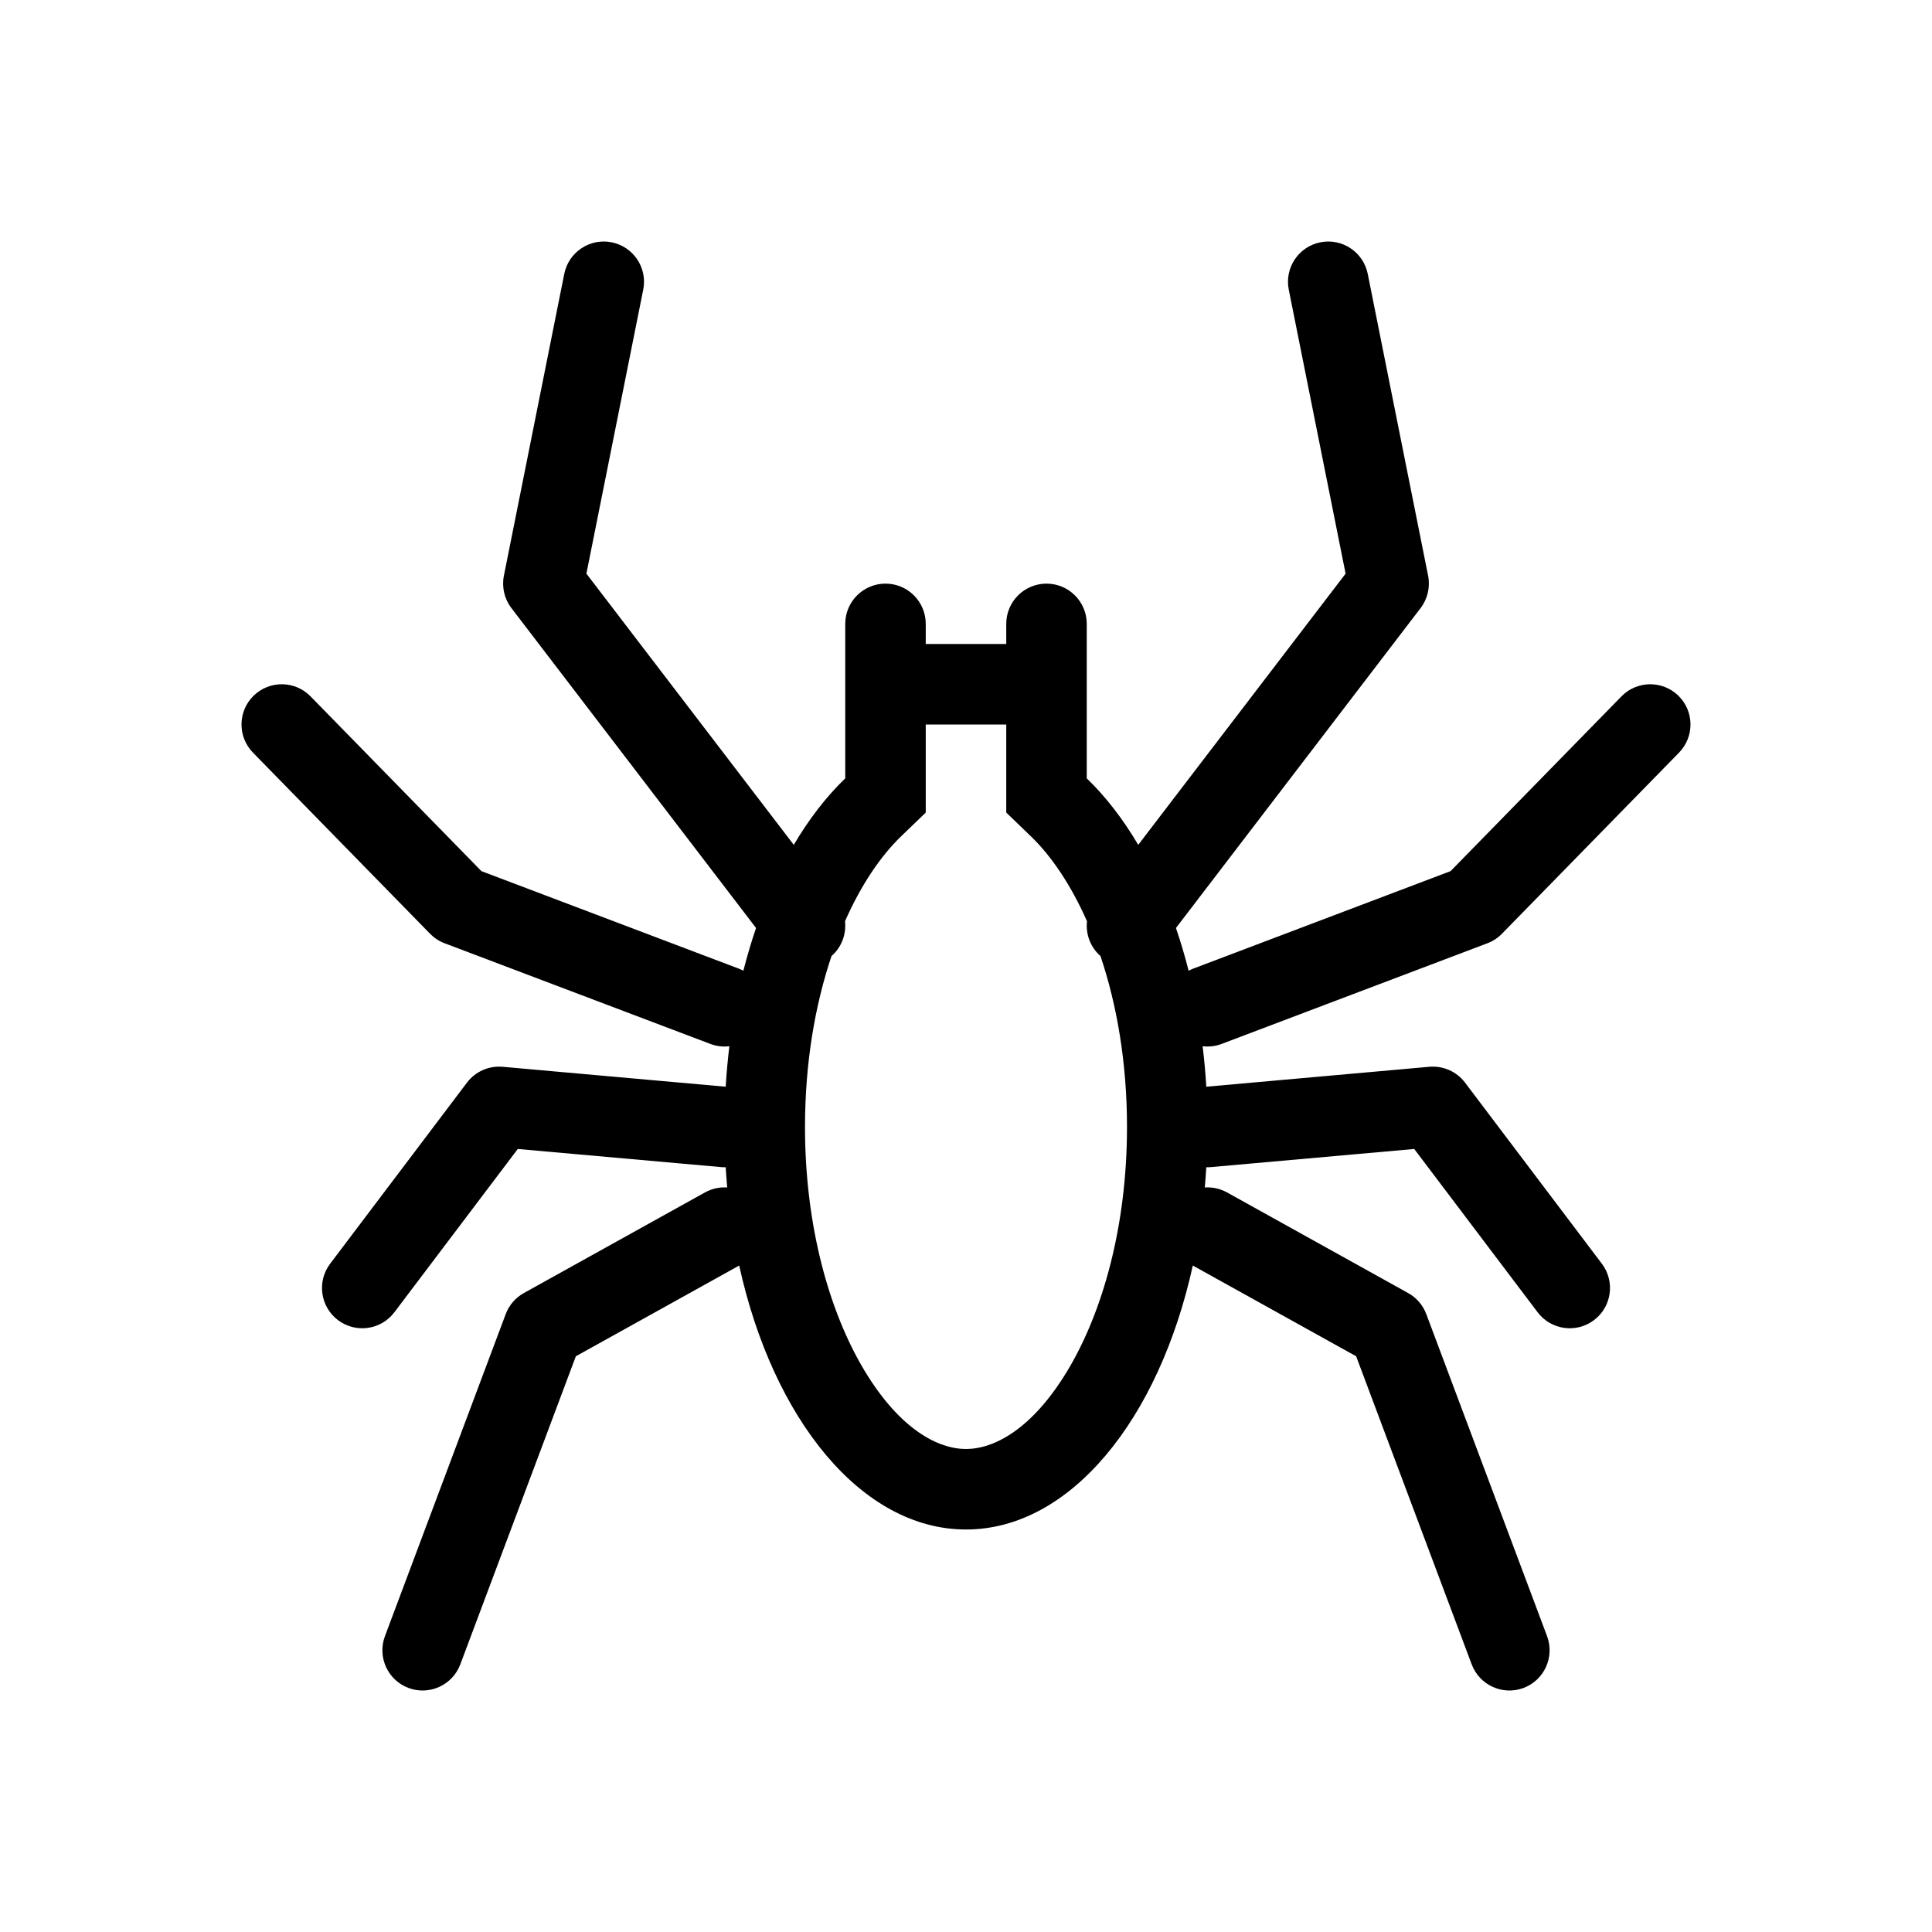 <svg width="48" height="48" viewBox="0 0 48 48" fill="none" xmlns="http://www.w3.org/2000/svg">
<rect width="48" height="48" fill="none"/>
<path fill-rule="evenodd" clip-rule="evenodd" d="M15.196 6.02C14.655 5.911 14.128 6.263 14.019 6.804L12.519 14.304C12.463 14.586 12.531 14.879 12.706 15.108L18.784 23.056C18.667 23.397 18.562 23.752 18.469 24.117C18.432 24.098 18.394 24.08 18.354 24.065L11.961 21.643L7.715 17.301C7.329 16.906 6.696 16.899 6.301 17.285C5.906 17.671 5.899 18.304 6.285 18.699L10.685 23.199C10.787 23.303 10.91 23.384 11.046 23.435L17.646 25.935C17.803 25.995 17.965 26.012 18.121 25.993C18.081 26.323 18.05 26.658 18.03 26.999L12.489 26.504C12.145 26.474 11.81 26.622 11.602 26.897L8.202 31.397C7.869 31.838 7.957 32.465 8.397 32.798C8.838 33.131 9.465 33.044 9.798 32.603L12.864 28.546L17.911 28.996C17.951 29 17.991 29.001 18.03 29C18.04 29.169 18.052 29.336 18.067 29.502C17.881 29.49 17.689 29.529 17.514 29.626L13.014 32.126C12.807 32.241 12.647 32.427 12.564 32.649L9.564 40.649C9.37 41.166 9.632 41.743 10.149 41.937C10.666 42.13 11.242 41.868 11.436 41.351L14.307 33.696L18.365 31.442C19.206 35.269 21.412 38 24 38C26.588 38 28.794 35.269 29.635 31.442L33.693 33.696L36.564 41.351C36.758 41.868 37.334 42.13 37.851 41.937C38.368 41.743 38.63 41.166 38.436 40.649L35.436 32.649C35.353 32.427 35.193 32.241 34.986 32.126L30.486 29.626C30.311 29.529 30.119 29.49 29.933 29.502C29.948 29.336 29.96 29.169 29.97 29C30.009 29.001 30.049 29 30.089 28.996L35.136 28.546L38.202 32.603C38.535 33.044 39.162 33.131 39.603 32.798C40.044 32.465 40.131 31.838 39.798 31.397L36.398 26.897C36.19 26.622 35.855 26.474 35.511 26.504L29.97 26.999C29.95 26.658 29.919 26.323 29.879 25.993C30.035 26.012 30.197 25.995 30.354 25.935L36.954 23.435C37.09 23.384 37.213 23.303 37.315 23.199L41.715 18.699C42.101 18.304 42.094 17.671 41.699 17.285C41.304 16.899 40.671 16.906 40.285 17.301L36.039 21.643L29.646 24.065C29.606 24.08 29.568 24.098 29.531 24.117C29.438 23.752 29.333 23.397 29.216 23.056L35.294 15.108C35.469 14.879 35.537 14.586 35.481 14.304L33.981 6.804C33.872 6.263 33.345 5.911 32.804 6.02C32.262 6.128 31.911 6.655 32.019 7.196L33.431 14.252L28.279 20.99C27.9 20.348 27.47 19.791 27 19.338V15.5C27 14.948 26.552 14.5 26 14.5C25.448 14.5 25 14.948 25 15.5V16H23V15.5C23 14.948 22.552 14.5 22 14.5C21.448 14.5 21 14.948 21 15.5V19.338C20.53 19.791 20.1 20.348 19.721 20.99L14.569 14.252L15.981 7.196C16.089 6.655 15.738 6.128 15.196 6.02ZM20.659 23.752C20.913 23.531 21.029 23.205 20.994 22.888C21.391 21.99 21.875 21.272 22.388 20.778L23 20.188V18H25V20.188L25.612 20.778C26.125 21.272 26.609 21.99 27.006 22.888C26.971 23.205 27.087 23.531 27.341 23.752C27.746 24.954 28 26.395 28 28C28 30.462 27.397 32.593 26.528 34.042C25.634 35.532 24.678 36 24 36C23.322 36 22.366 35.532 21.472 34.042C20.603 32.593 20 30.462 20 28C20 26.395 20.254 24.954 20.659 23.752Z" fill="currentColor"/>
</svg>
